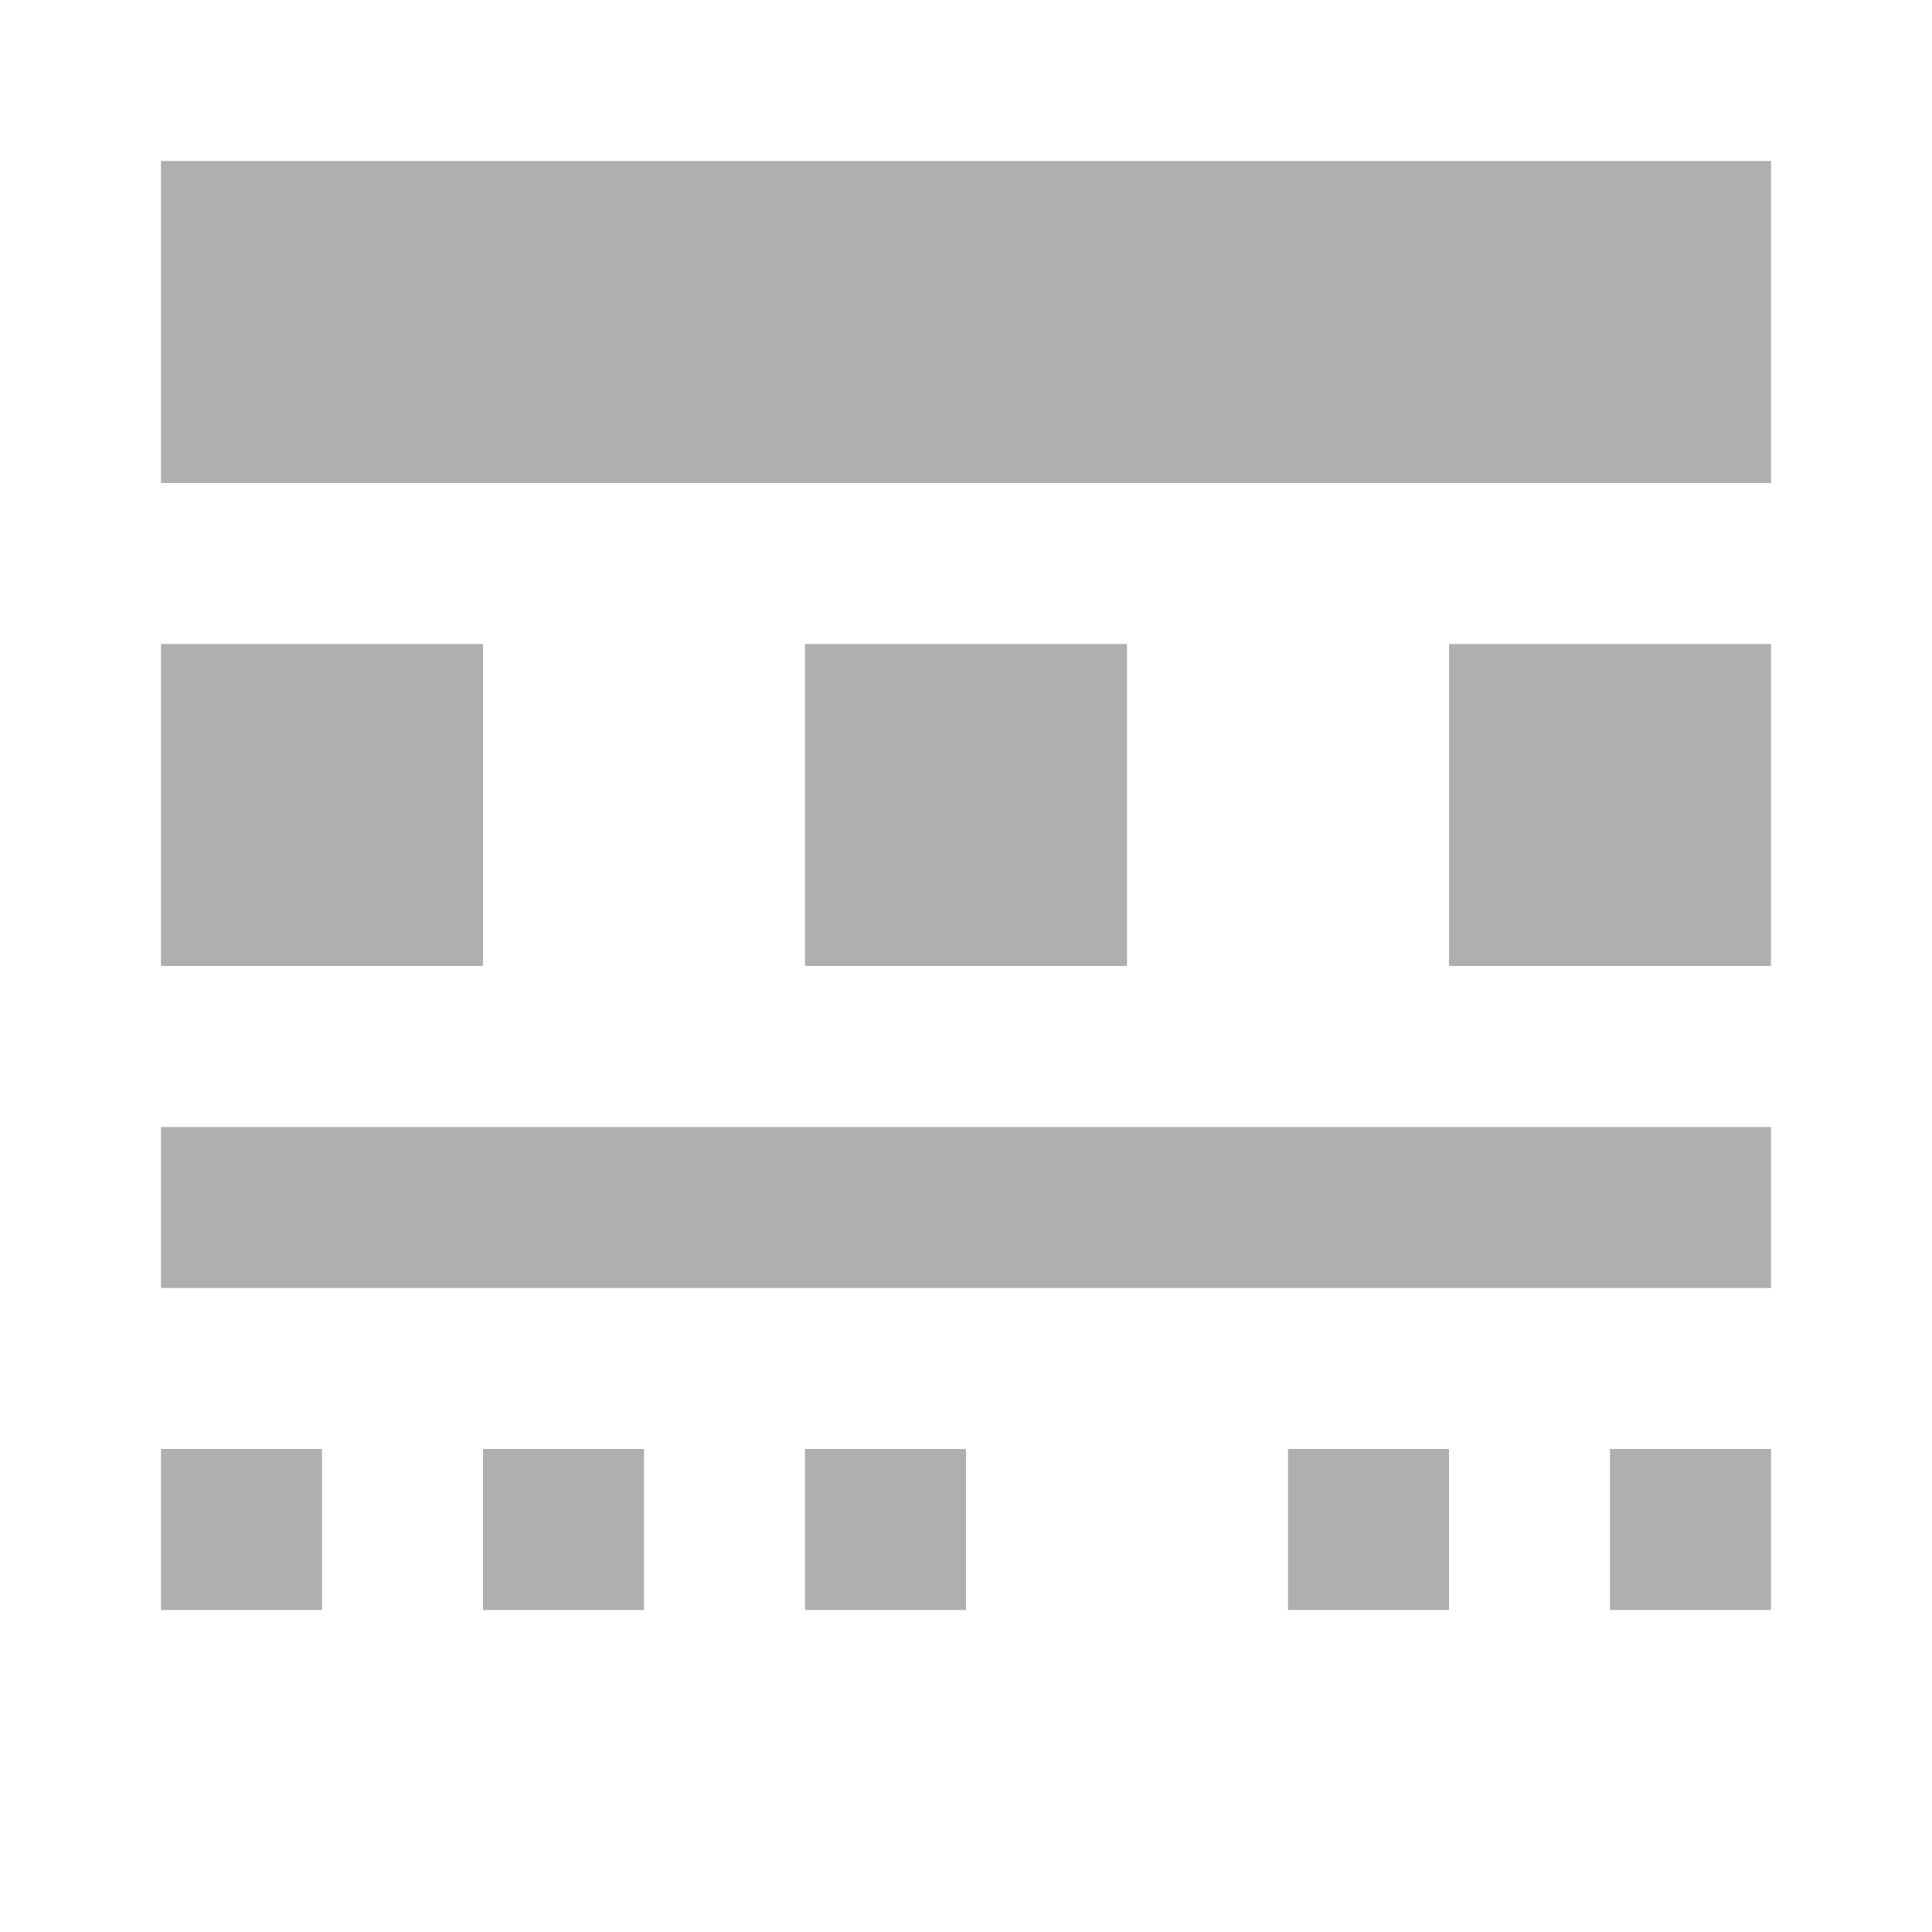 <svg xmlns="http://www.w3.org/2000/svg" viewBox="0 0 12 12"><defs id="defs3051"><style id="current-color-scheme">.ColorScheme-Text{color:#afafaf}</style></defs><path d="M1 1v2h10V1zm0 3v2h2V4zm4 0v2h2V4zm4 0v2h2V4zM1 7v1h10V7zm0 2v1h1V9zm2 0v1h1V9zm2 0v1h1V9zm3 0v1h1V9zm2 0v1h1V9z" class="ColorScheme-Text" fill="currentColor"/></svg>